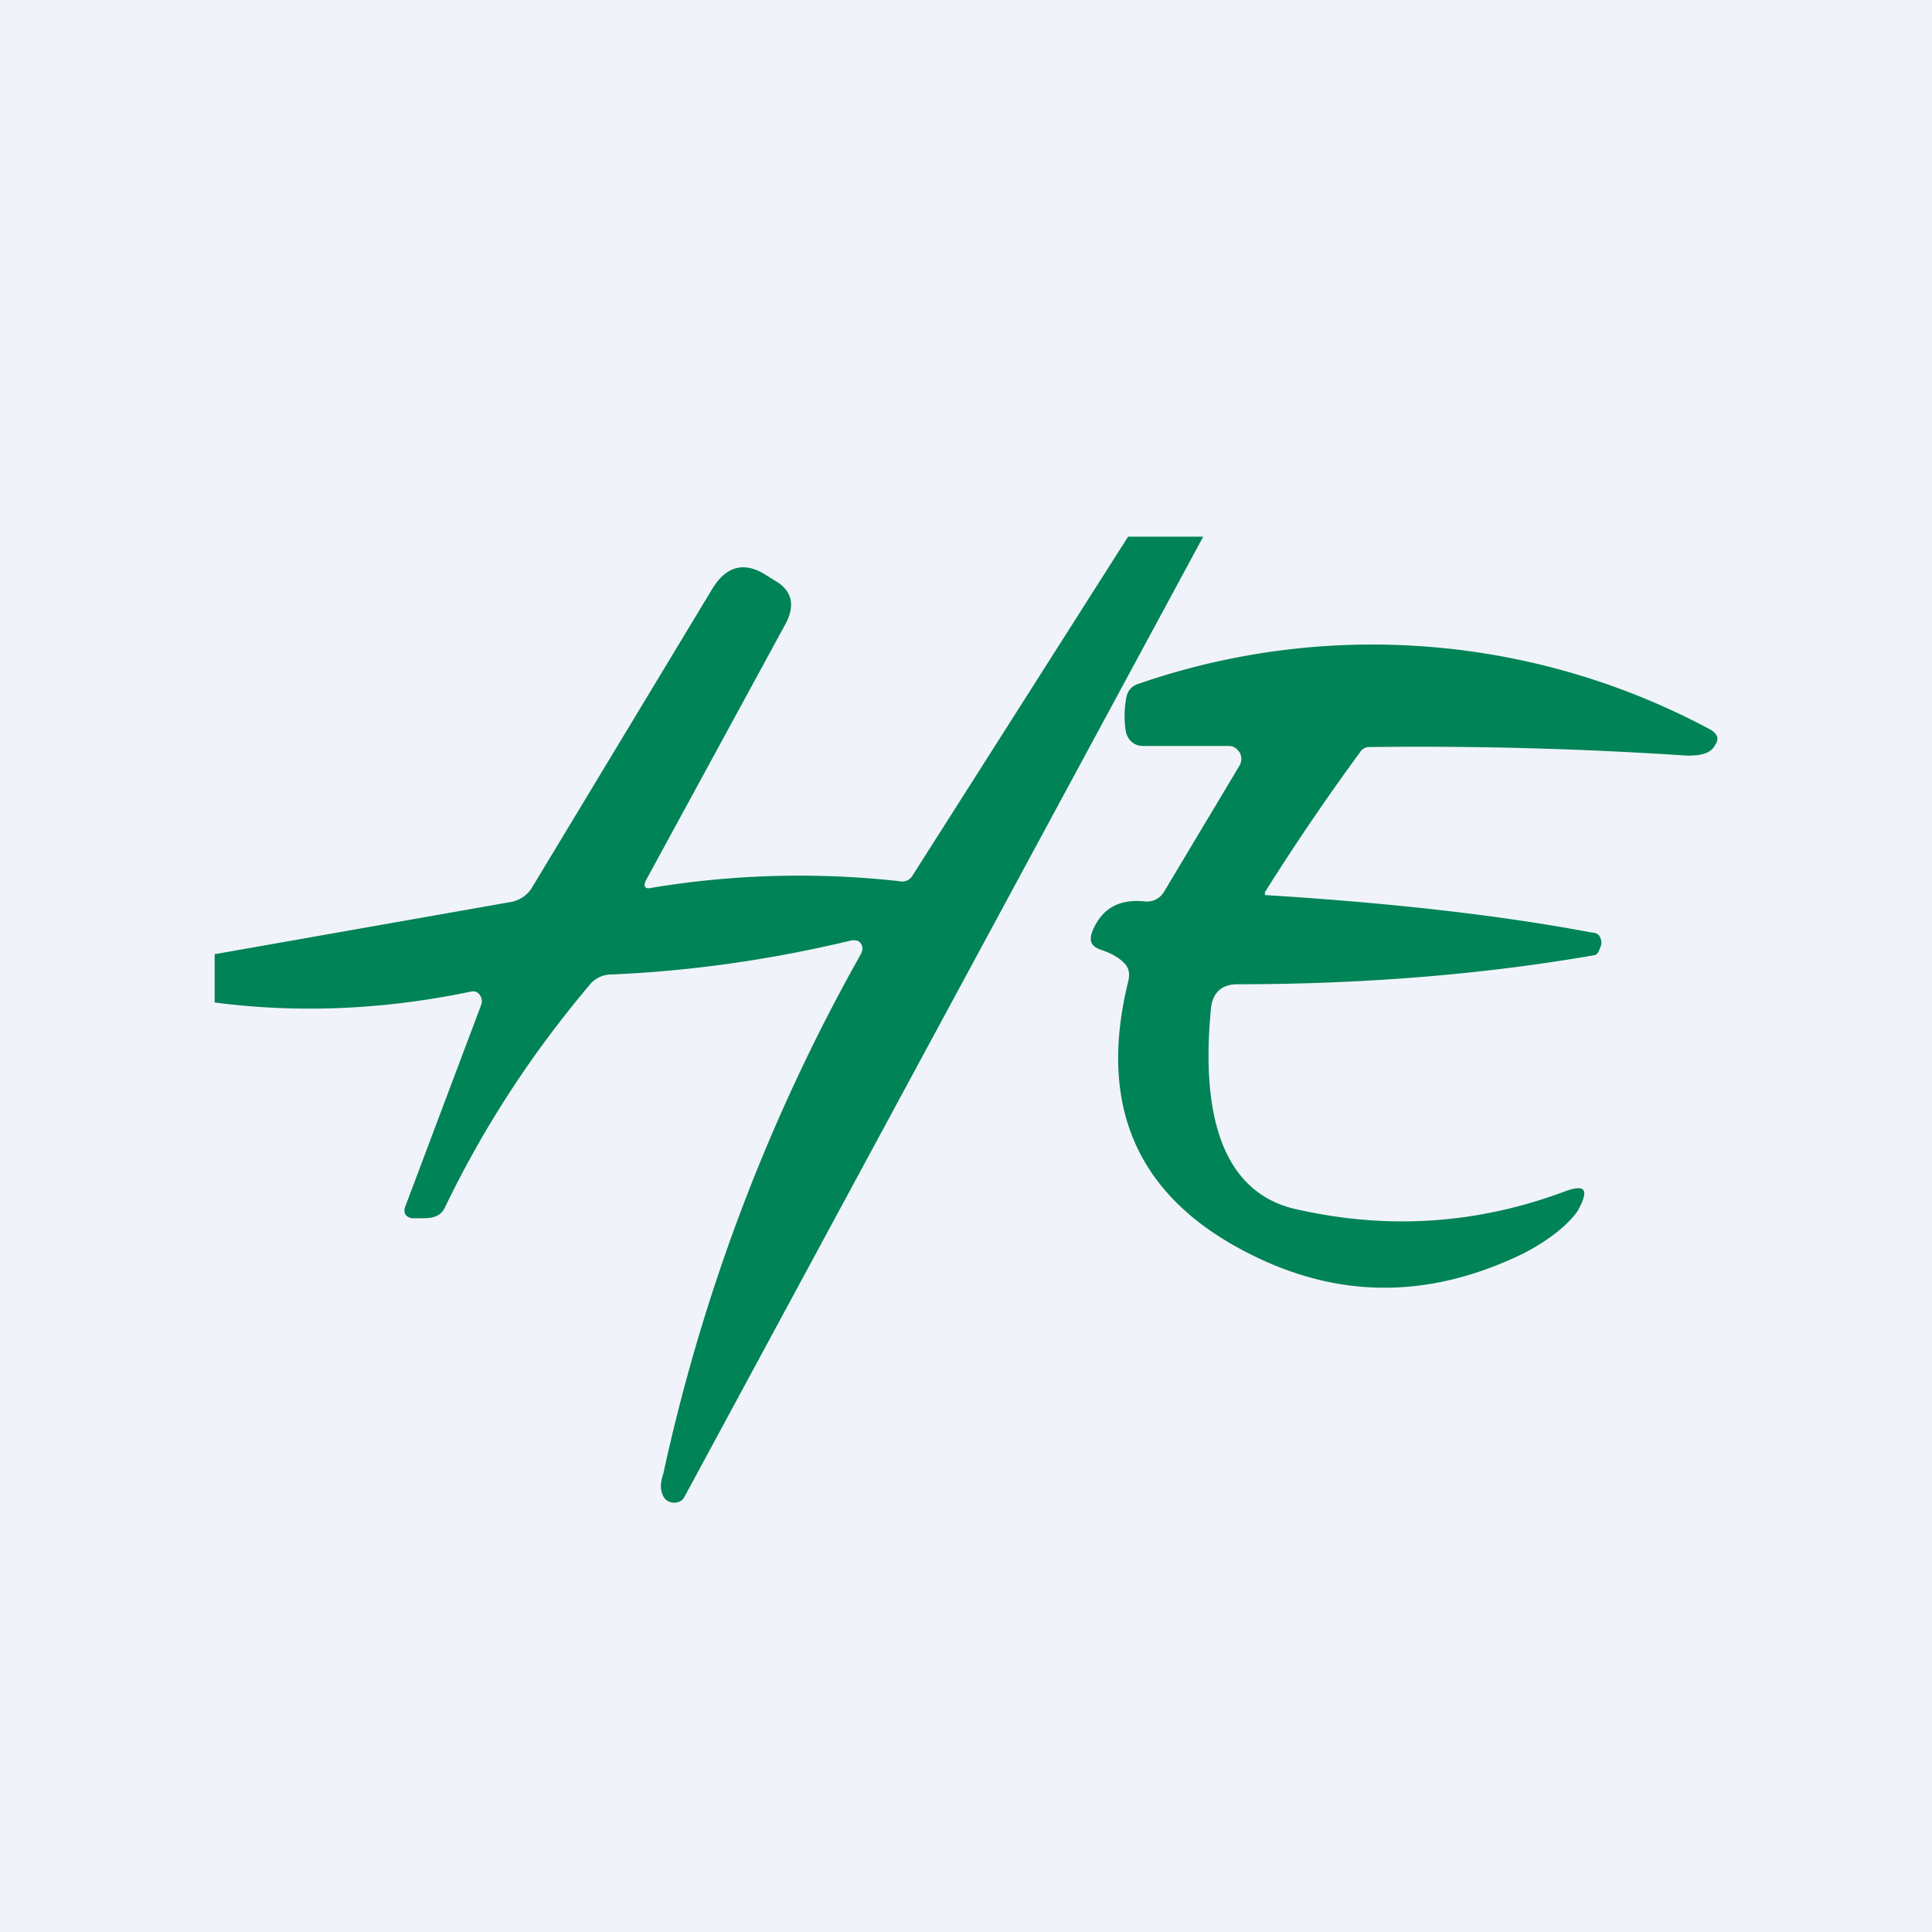 <!-- by TradingView --><svg width="18" height="18" viewBox="0 0 18 18" xmlns="http://www.w3.org/2000/svg"><path fill="#F0F3FA" d="M0 0h18v18H0z"/><path d="M6.38 13.94 11.21 5h-.7L8.5 8.16a.11.11 0 0 1-.12.05 8.42 8.42 0 0 0-2.3.06c-.07.02-.1-.01-.05-.09l1.29-2.37c.09-.17.06-.31-.1-.4l-.08-.05c-.2-.13-.37-.09-.5.12l-1.69 2.8c-.04.06-.1.1-.17.12L2 8.89v.45c.77.1 1.56.07 2.38-.1.04-.01.07 0 .09.03a.1.1 0 0 1 .01.1l-.7 1.86c-.03.07 0 .11.06.12h.1c.1 0 .16-.02.2-.09.36-.75.81-1.44 1.35-2.08a.26.26 0 0 1 .18-.1c.76-.03 1.52-.14 2.27-.32.03 0 .06 0 .08.03.02.03.02.06 0 .1a17.38 17.38 0 0 0-1.84 4.84c-.03.09-.03.15 0 .21.02.04.06.06.1.06.05 0 .08-.02.1-.06Zm5.4-5.62c.27-.43.56-.86.89-1.31a.1.1 0 0 1 .08-.05 37.9 37.9 0 0 1 2.97.08c.13 0 .22-.02.26-.1.04-.06.02-.1-.04-.14a6.66 6.66 0 0 0-5.33-.43c-.07.02-.11.07-.12.15a.9.9 0 0 0 0 .3c.02.08.08.13.16.13h.8c.04 0 .07.02.1.06.02.04.02.08 0 .12l-.7 1.17c-.04.07-.1.1-.17.1-.25-.03-.41.06-.5.27-.04.1-.01.15.08.18s.16.07.2.11c.06.05.07.11.05.19-.27 1.1.05 1.92.98 2.45.88.5 1.77.53 2.7.08.25-.13.42-.27.51-.4.11-.2.07-.25-.12-.18-.83.31-1.67.36-2.53.16-.6-.15-.87-.76-.77-1.84.01-.17.1-.25.25-.25 1.23 0 2.34-.1 3.32-.27.02 0 .04-.02.05-.05a.2.2 0 0 0 .02-.06c0-.06-.03-.1-.08-.1-.9-.17-1.92-.28-3.04-.35-.02 0-.02 0-.01-.02Z" fill="#008356"/></svg>